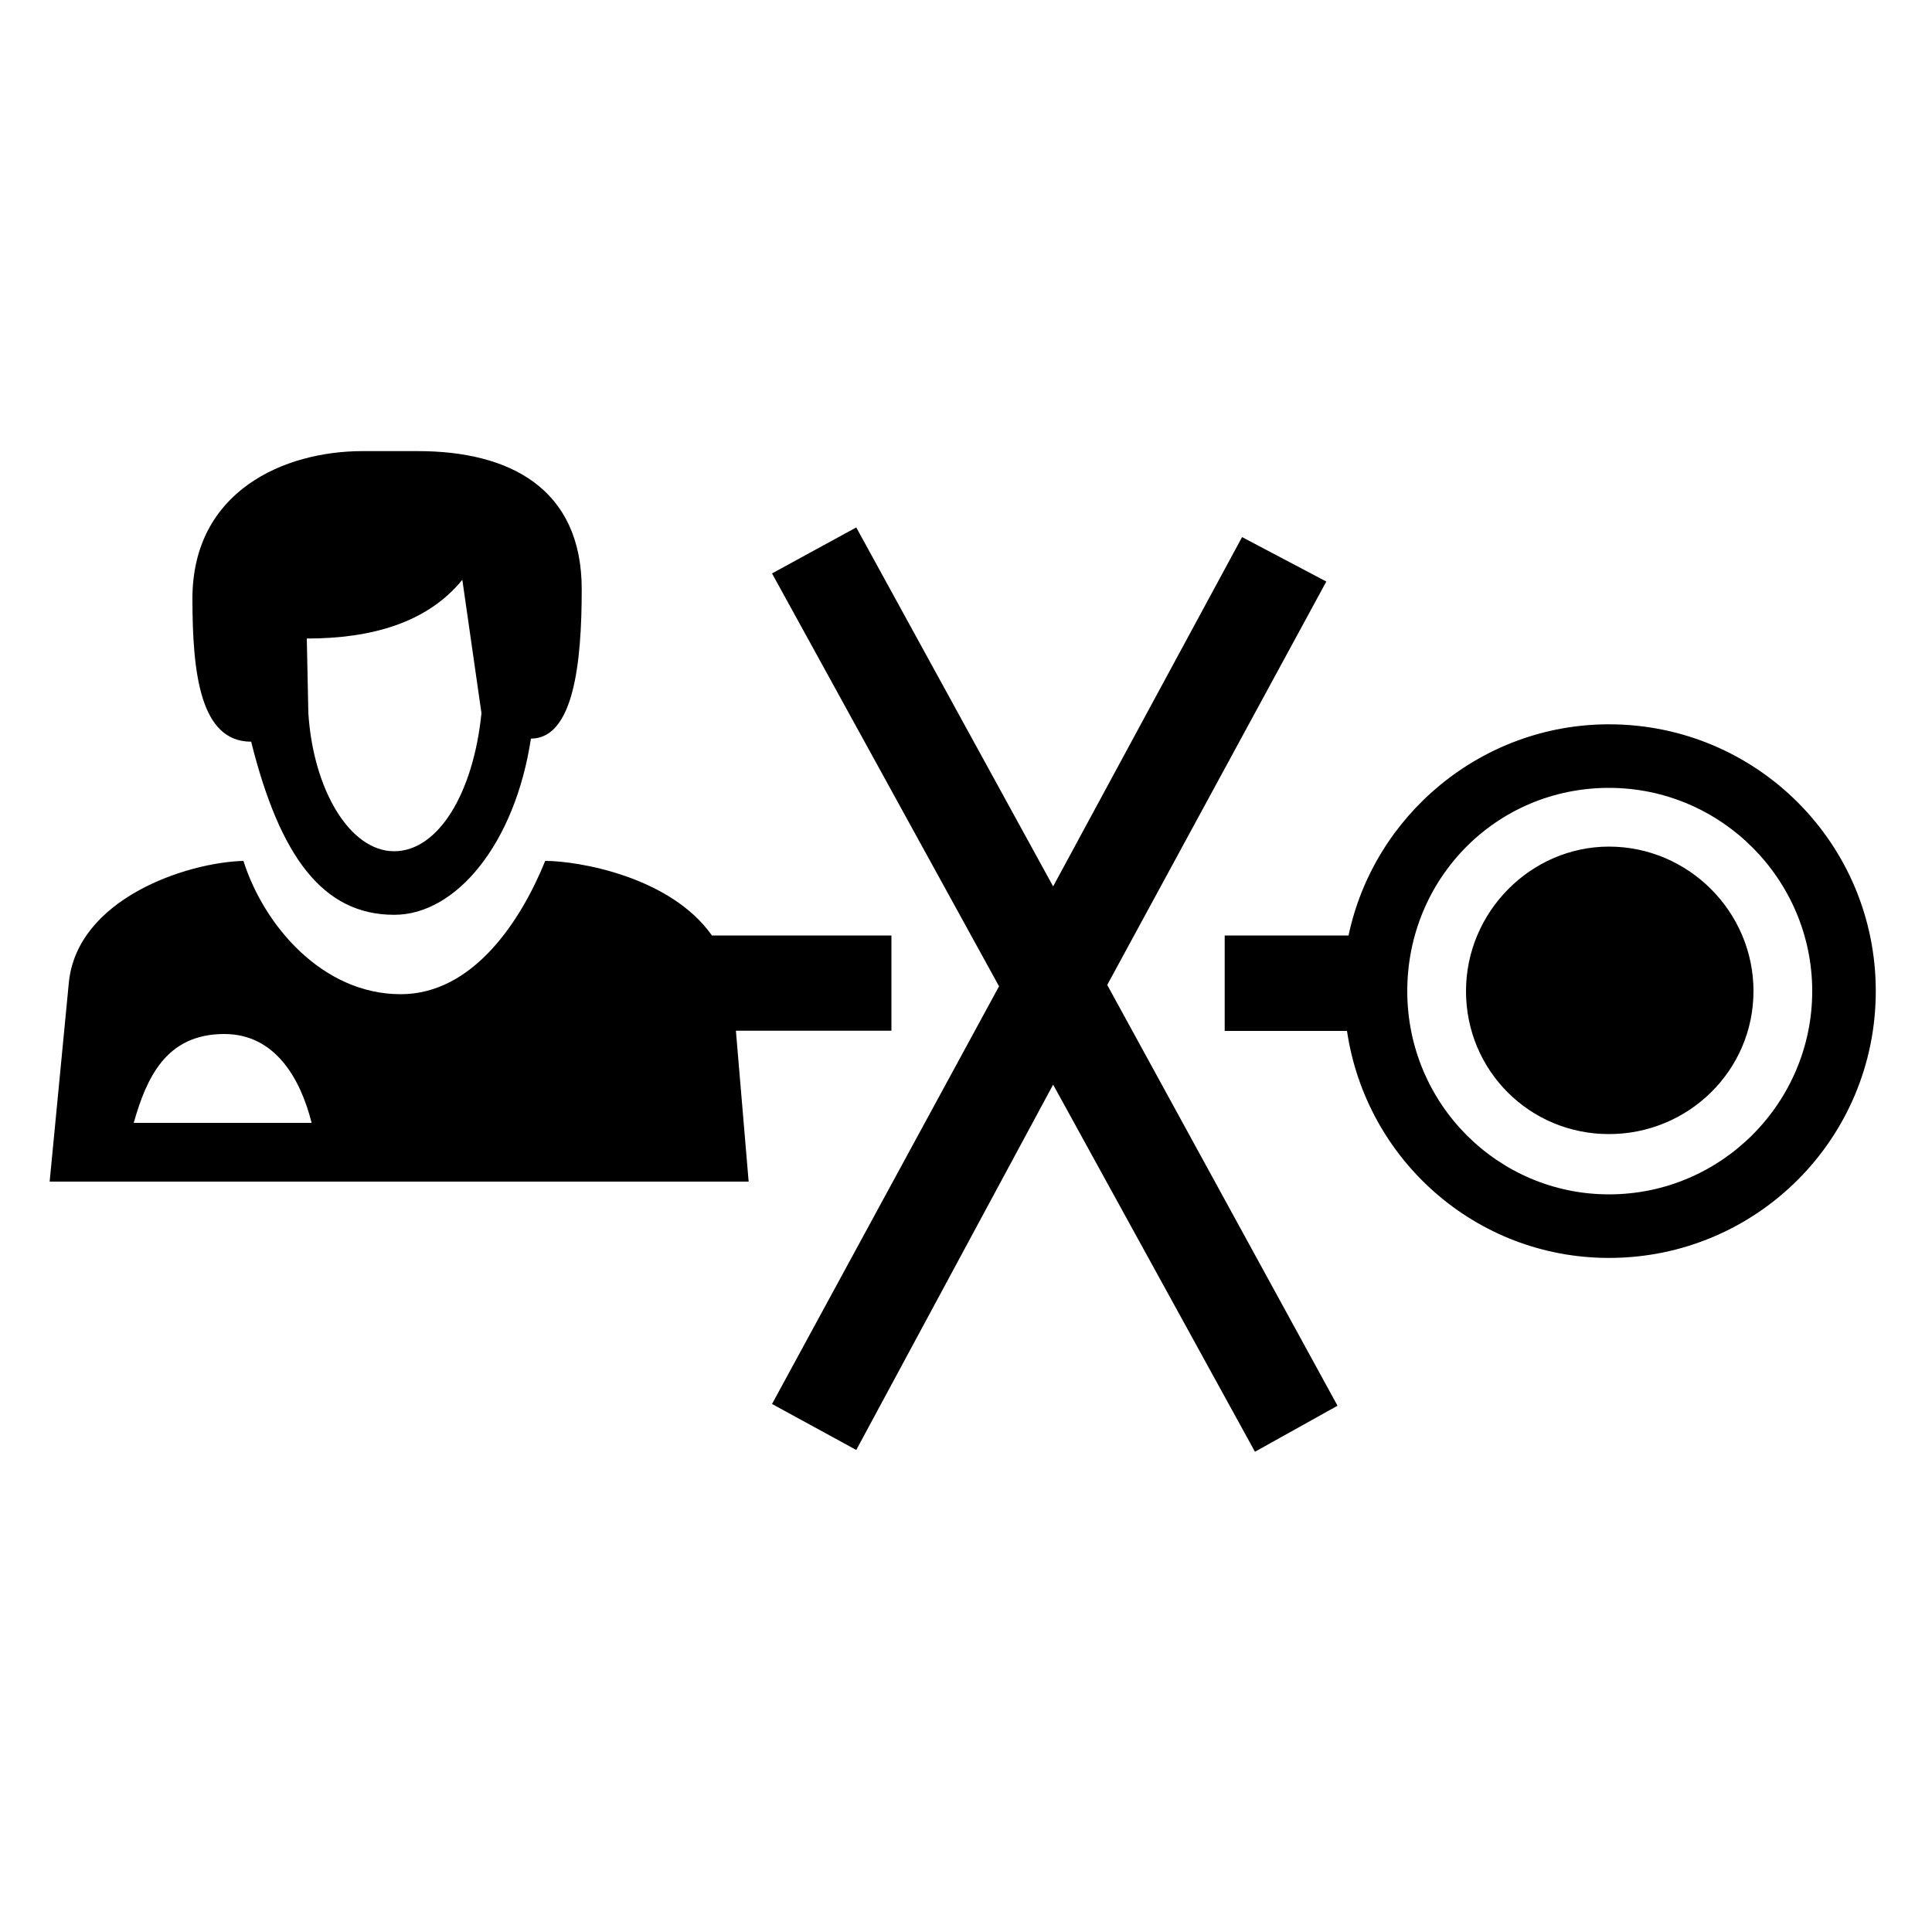 <?xml version="1.0" encoding="UTF-8"?><svg id="_00" xmlns="http://www.w3.org/2000/svg" viewBox="0 0 100 100"><path d="m2.57,61.16l.99-10.27c.41-4.36,6.08-6.25,9.04-6.33,1.07,3.37,4.11,6.9,8.14,6.9,3.78,0,6.25-3.86,7.48-6.9,1.73,0,6.49.82,8.63,3.86h9.29v4.93h-8.05l.66,7.81H2.57Zm13.56-3.04c-.58-2.3-1.89-4.6-4.52-4.6-3.04,0-4.03,2.3-4.69,4.6h9.21Zm4.27-10.77c-3.7,0-5.92-3.04-7.4-8.96-2.63,0-3.04-3.53-3.04-7.4,0-5.59,4.77-7.64,8.8-7.64h2.88c4.68,0,8.47,1.89,8.47,7.15,0,3.78-.41,7.73-2.63,7.73-.82,5.42-3.86,9.12-7.07,9.12Zm-4.44-10.44c.25,3.95,2.14,7.15,4.44,7.15s4.11-3.04,4.52-7.15l-.99-6.9c-1.81,2.22-4.69,3.04-8.05,3.04l.08,3.86Zm48.99,38.22l-10.44-18.99-10.19,18.91-4.36-2.38,11.75-21.62-11.75-21.37,4.36-2.38,10.19,18.58,9.78-18.08,4.36,2.3-11.34,20.88,11.92,21.78-4.27,2.38Zm-1.56-21.78v-4.93h6.41c1.32-6.25,6.9-10.93,13.48-10.93,7.64,0,13.81,6.17,13.81,13.81s-6.17,13.81-13.81,13.81c-6.9,0-12.58-5.1-13.56-11.75h-6.33Zm19.89,8.47c5.84,0,10.52-4.77,10.52-10.52s-4.69-10.52-10.52-10.52-10.44,4.69-10.44,10.52,4.69,10.52,10.44,10.52Zm0-18c4.11,0,7.48,3.37,7.48,7.48s-3.37,7.4-7.48,7.4-7.4-3.29-7.4-7.4,3.37-7.48,7.4-7.48Z"/></svg>